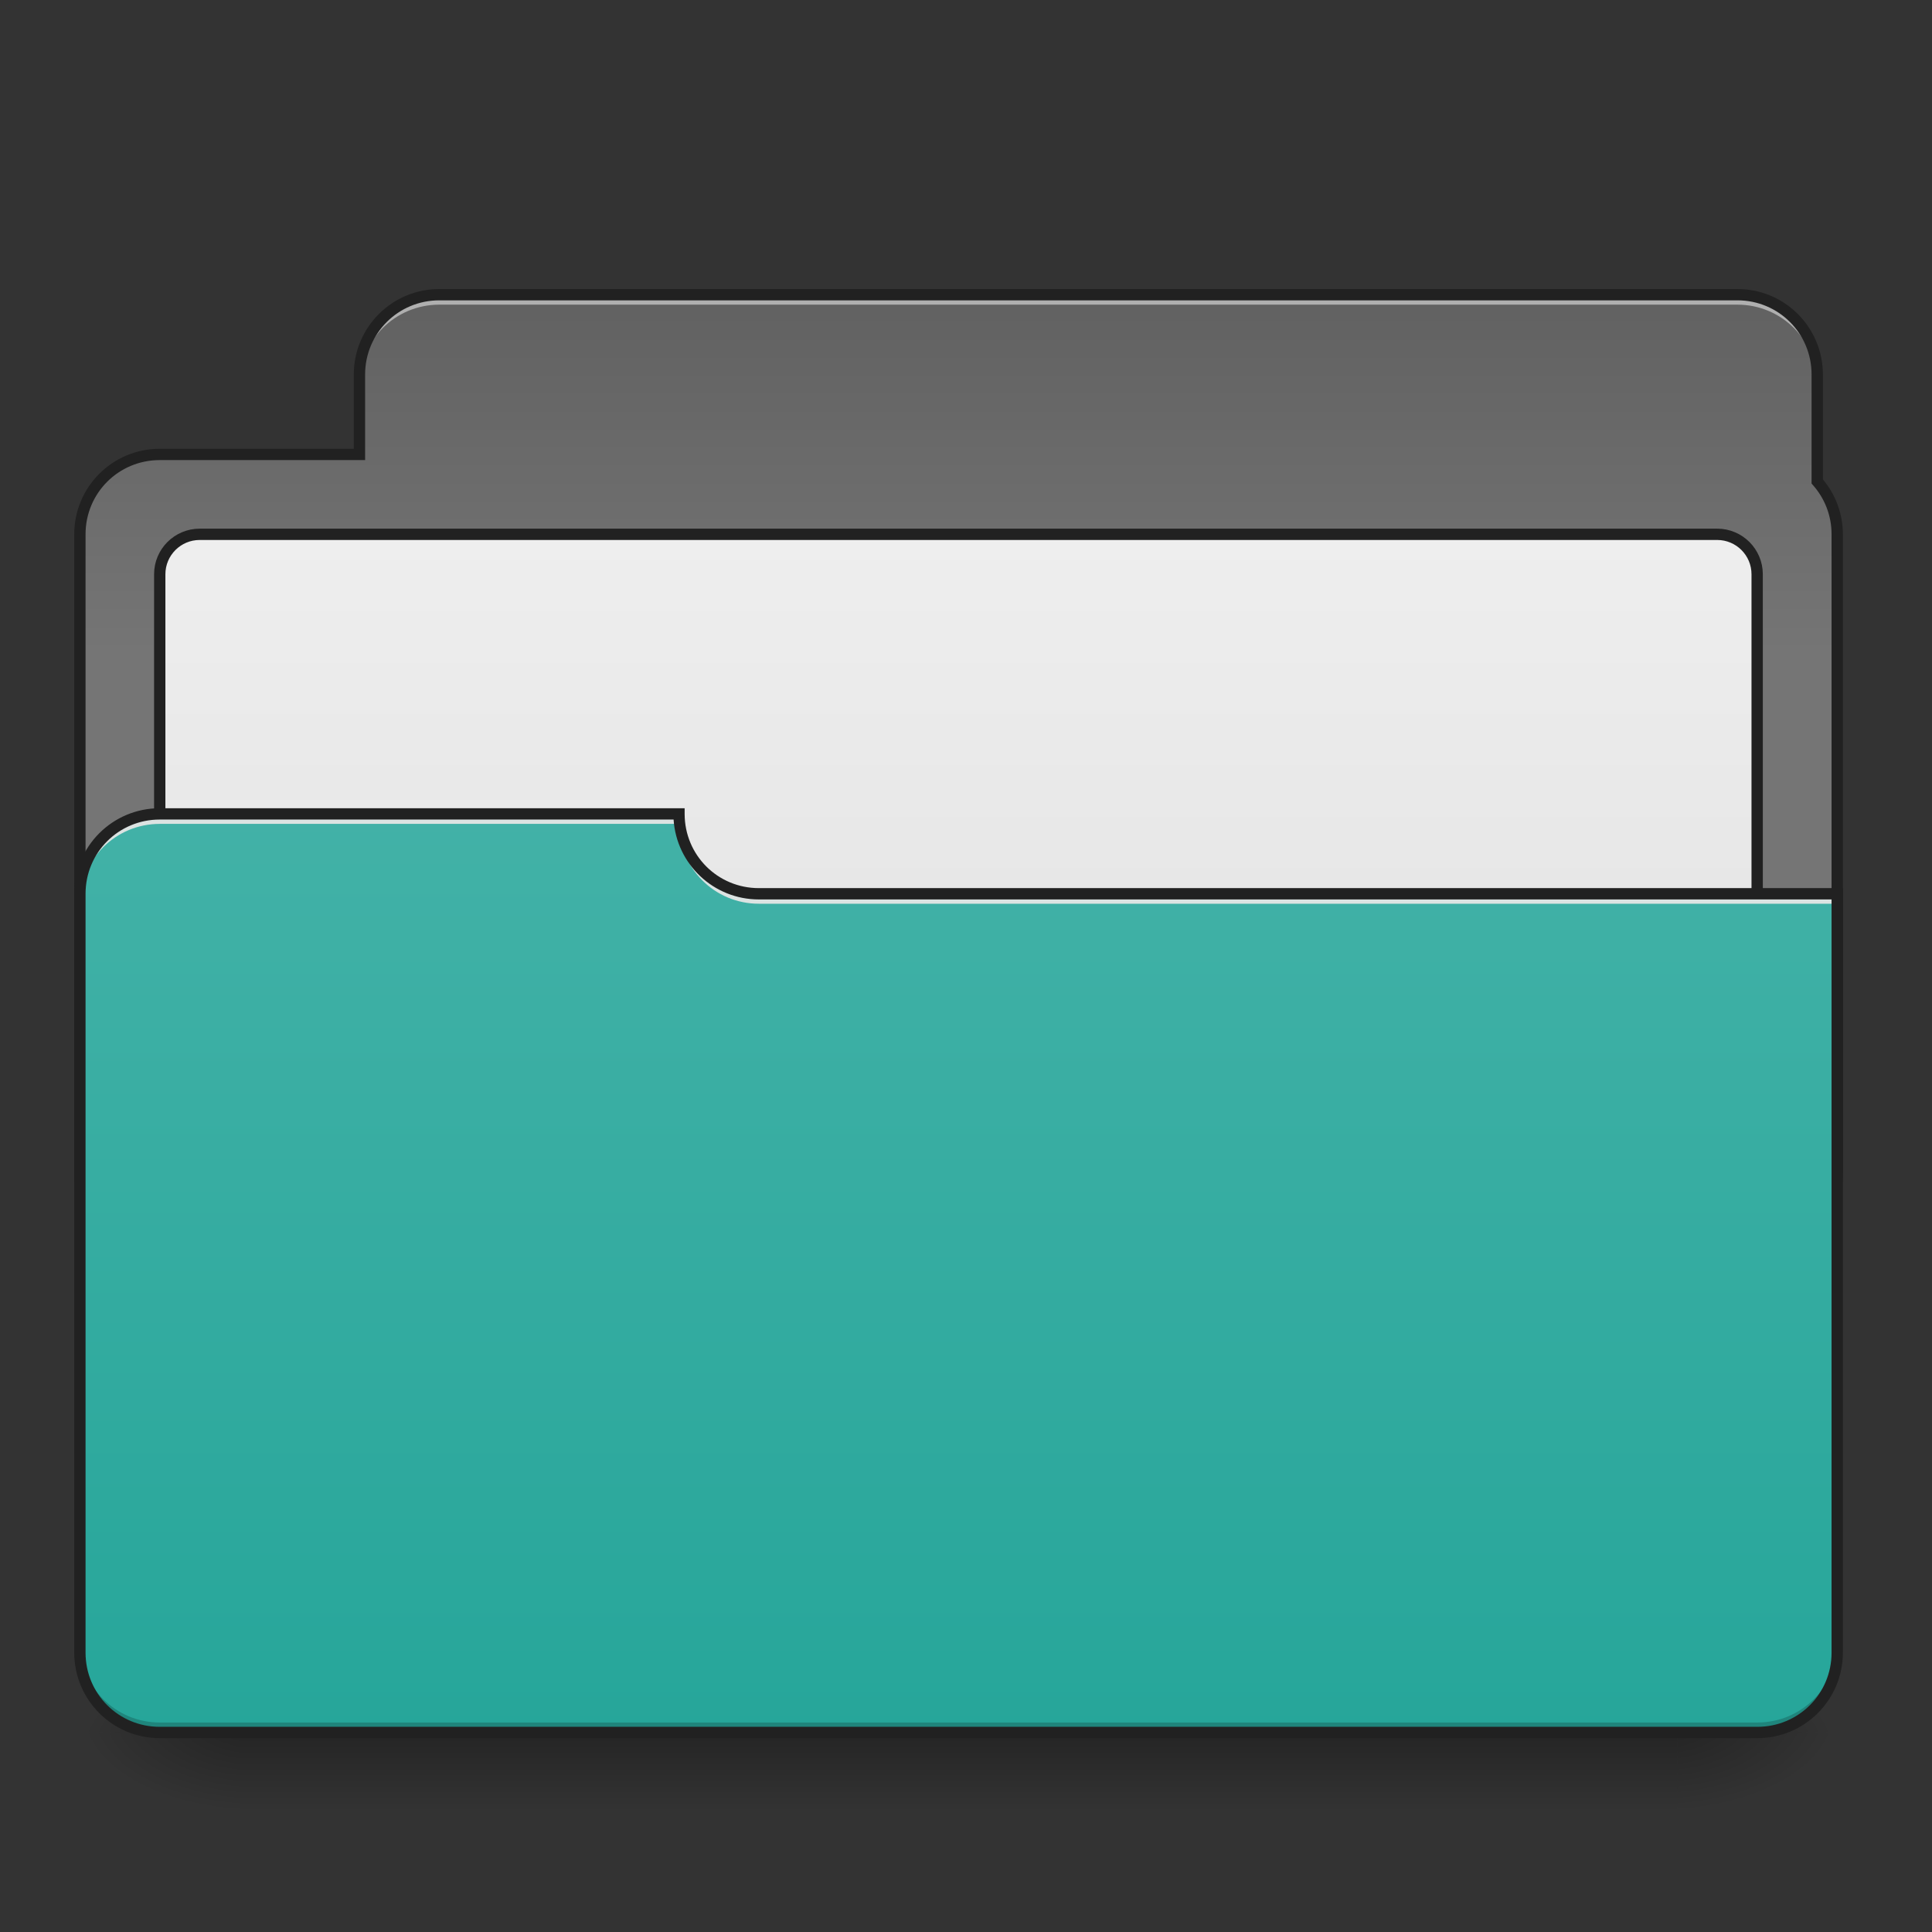 <?xml version="1.0" encoding="UTF-8"?>
<svg xmlns="http://www.w3.org/2000/svg" xmlns:xlink="http://www.w3.org/1999/xlink" width="256pt" height="256pt" viewBox="0 0 256 256" version="1.1">
<rect x="0" y="0" width="256" height="256" fill="#333333" stroke="none"/>
<defs>
<linearGradient id="linear0" gradientUnits="userSpaceOnUse" x1="254" y1="233.5" x2="254" y2="254.667" gradientTransform="matrix(0.5,0,0,0.5,-0,112.802)">
<stop offset="0" style="stop-color:rgb(0%,0%,0%);stop-opacity:0.275;"/>
<stop offset="1" style="stop-color:rgb(0%,0%,0%);stop-opacity:0;"/>
</linearGradient>
<radialGradient id="radial0" gradientUnits="userSpaceOnUse" cx="450.909" cy="189.579" fx="450.909" fy="189.579" r="21.167" gradientTransform="matrix(0,-0.625,-1.125,-0,432.922,514.055)">
<stop offset="0" style="stop-color:rgb(0%,0%,0%);stop-opacity:0.314;"/>
<stop offset="0.222" style="stop-color:rgb(0%,0%,0%);stop-opacity:0.275;"/>
<stop offset="1" style="stop-color:rgb(0%,0%,0%);stop-opacity:0;"/>
</radialGradient>
<radialGradient id="radial1" gradientUnits="userSpaceOnUse" cx="450.909" cy="189.579" fx="450.909" fy="189.579" r="21.167" gradientTransform="matrix(-0,0.625,1.125,0,-178.897,-54.928)">
<stop offset="0" style="stop-color:rgb(0%,0%,0%);stop-opacity:0.314;"/>
<stop offset="0.222" style="stop-color:rgb(0%,0%,0%);stop-opacity:0.275;"/>
<stop offset="1" style="stop-color:rgb(0%,0%,0%);stop-opacity:0;"/>
</radialGradient>
<radialGradient id="radial2" gradientUnits="userSpaceOnUse" cx="450.909" cy="189.579" fx="450.909" fy="189.579" r="21.167" gradientTransform="matrix(-0,-0.625,1.125,-0,-178.897,514.055)">
<stop offset="0" style="stop-color:rgb(0%,0%,0%);stop-opacity:0.314;"/>
<stop offset="0.222" style="stop-color:rgb(0%,0%,0%);stop-opacity:0.275;"/>
<stop offset="1" style="stop-color:rgb(0%,0%,0%);stop-opacity:0;"/>
</radialGradient>
<radialGradient id="radial3" gradientUnits="userSpaceOnUse" cx="450.909" cy="189.579" fx="450.909" fy="189.579" r="21.167" gradientTransform="matrix(0,0.625,-1.125,0,432.922,-54.928)">
<stop offset="0" style="stop-color:rgb(0%,0%,0%);stop-opacity:0.314;"/>
<stop offset="0.222" style="stop-color:rgb(0%,0%,0%);stop-opacity:0.275;"/>
<stop offset="1" style="stop-color:rgb(0%,0%,0%);stop-opacity:0;"/>
</radialGradient>
<linearGradient id="linear1" gradientUnits="userSpaceOnUse" x1="306.917" y1="-52.25" x2="306.917" y2="-147.5" gradientTransform="matrix(0.5,0,0,0.5,-0,112.802)">
<stop offset="0" style="stop-color:rgb(45.882%,45.882%,45.882%);stop-opacity:1;"/>
<stop offset="1" style="stop-color:rgb(38.039%,38.039%,38.039%);stop-opacity:1;"/>
</linearGradient>
<linearGradient id="linear2" gradientUnits="userSpaceOnUse" x1="254" y1="106.5" x2="254" y2="-84" gradientTransform="matrix(1,0,0,1,0,10.583)">
<stop offset="0" style="stop-color:rgb(87.843%,87.843%,87.843%);stop-opacity:1;"/>
<stop offset="1" style="stop-color:rgb(93.333%,93.333%,93.333%);stop-opacity:1;"/>
</linearGradient>
<linearGradient id="linear3" gradientUnits="userSpaceOnUse" x1="254" y1="-105.167" x2="254" y2="233.5" gradientTransform="matrix(0.5,0,0,0.5,-0,112.802)">
<stop offset="0" style="stop-color:rgb(30.196%,71.373%,67.451%);stop-opacity:1;"/>
<stop offset="1" style="stop-color:rgb(14.902%,65.098%,60.392%);stop-opacity:1;"/>
</linearGradient>
</defs>
<g id="surface1">
<path style=" stroke:none;fill-rule:nonzero;fill:url(#linear0);" d="M 31.754 229.562 L 222.27 229.562 L 222.27 240.148 L 31.754 240.148 Z M 31.754 229.562 "/>
<path style=" stroke:none;fill-rule:nonzero;fill:url(#radial0);" d="M 222.27 229.562 L 243.441 229.562 L 243.441 218.98 L 222.27 218.98 Z M 222.27 229.562 "/>
<path style=" stroke:none;fill-rule:nonzero;fill:url(#radial1);" d="M 31.754 229.562 L 10.586 229.562 L 10.586 240.148 L 31.754 240.148 Z M 31.754 229.562 "/>
<path style=" stroke:none;fill-rule:nonzero;fill:url(#radial2);" d="M 31.754 229.562 L 10.586 229.562 L 10.586 218.98 L 31.754 218.98 Z M 31.754 229.562 "/>
<path style=" stroke:none;fill-rule:nonzero;fill:url(#radial3);" d="M 222.27 229.562 L 243.441 229.562 L 243.441 240.148 L 222.27 240.148 Z M 222.27 229.562 "/>
<path style=" stroke:none;fill-rule:nonzero;fill:url(#linear1);" d="M 58.215 39.047 C 52.352 39.047 47.629 43.766 47.629 49.629 L 47.629 60.215 L 21.168 60.215 C 15.305 60.215 10.586 64.934 10.586 70.797 L 10.586 155.473 C 10.586 161.336 15.305 166.059 21.168 166.059 L 232.855 166.059 C 238.719 166.059 243.441 161.336 243.441 155.473 L 243.441 70.797 C 243.441 68.102 242.441 65.652 240.793 63.785 L 240.793 49.629 C 240.793 43.766 236.074 39.047 230.211 39.047 Z M 58.215 39.047 "/>
<path style="fill-rule:nonzero;fill:url(#linear2);stroke-width:3;stroke-linecap:round;stroke-linejoin:miter;stroke:rgb(12.941%,12.941%,12.941%);stroke-opacity:1;stroke-miterlimit:4;" d="M 52.917 -73.42 L 455.082 -73.42 C 460.925 -73.42 465.666 -68.678 465.666 -62.835 L 465.666 106.501 C 465.666 112.344 460.925 117.085 455.082 117.085 L 52.917 117.085 C 47.074 117.085 42.332 112.344 42.332 106.501 L 42.332 -62.835 C 42.332 -68.678 47.074 -73.42 52.917 -73.42 Z M 52.917 -73.42 " transform="matrix(0.5,0,0,0.5,0,107.51)"/>
<path style=" stroke:none;fill-rule:nonzero;fill:rgb(90.196%,90.196%,90.196%);fill-opacity:0.588;" d="M 58.215 39.047 C 52.352 39.047 47.629 43.766 47.629 49.629 L 47.629 50.953 C 47.629 45.09 52.352 40.367 58.215 40.367 L 230.211 40.367 C 236.074 40.367 240.793 45.09 240.793 50.953 L 240.793 49.629 C 240.793 43.766 236.074 39.047 230.211 39.047 Z M 58.215 39.047 "/>
<path style=" stroke:none;fill-rule:nonzero;fill:rgb(12.941%,12.941%,12.941%);fill-opacity:1;" d="M 58.215 38.297 C 51.949 38.297 46.879 43.363 46.879 49.629 L 46.879 59.465 L 21.168 59.465 C 14.902 59.465 9.836 64.531 9.836 70.797 L 9.836 155.473 C 9.836 161.738 14.902 166.809 21.168 166.809 L 232.855 166.809 C 239.121 166.809 244.191 161.738 244.191 155.473 L 244.191 70.797 C 244.191 68.027 243.191 65.488 241.543 63.523 L 241.543 49.629 C 241.543 43.363 236.477 38.297 230.211 38.297 Z M 58.215 39.797 L 230.211 39.797 C 235.672 39.797 240.043 44.168 240.043 49.629 L 240.043 64.07 L 240.23 64.285 C 241.762 66.016 242.691 68.289 242.691 70.797 L 242.691 155.473 C 242.691 160.934 238.316 165.309 232.855 165.309 L 21.168 165.309 C 15.707 165.309 11.336 160.934 11.336 155.473 L 11.336 70.797 C 11.336 65.336 15.707 60.965 21.168 60.965 L 48.379 60.965 L 48.379 49.629 C 48.379 44.168 52.754 39.797 58.215 39.797 Z M 58.215 39.797 "/>
<path style=" stroke:none;fill-rule:nonzero;fill:url(#linear3);" d="M 21.168 107.844 C 15.305 107.844 10.586 112.562 10.586 118.43 L 10.586 218.98 C 10.586 224.844 15.305 229.562 21.168 229.562 L 232.855 229.562 C 238.719 229.562 243.441 224.844 243.441 218.98 L 243.441 118.43 L 100.551 118.43 C 94.688 118.43 89.969 113.707 89.969 107.844 Z M 21.168 107.844 "/>
<path style=" stroke:none;fill-rule:nonzero;fill:rgb(0%,0%,0%);fill-opacity:0.196;" d="M 21.168 229.562 C 15.305 229.562 10.586 224.844 10.586 218.98 L 10.586 217.656 C 10.586 223.52 15.305 228.242 21.168 228.242 L 232.855 228.242 C 238.719 228.242 243.441 223.52 243.441 217.656 L 243.441 218.98 C 243.441 224.844 238.719 229.562 232.855 229.562 Z M 21.168 229.562 "/>
<path style=" stroke:none;fill-rule:nonzero;fill:rgb(90.196%,90.196%,90.196%);fill-opacity:0.937;" d="M 21.168 107.844 C 15.305 107.844 10.586 112.562 10.586 118.43 L 10.586 119.75 C 10.586 113.887 15.305 109.168 21.168 109.168 L 89.969 109.168 L 89.969 107.844 Z M 21.168 107.844 "/>
<path style=" stroke:none;fill-rule:nonzero;fill:rgb(90.196%,90.196%,90.196%);fill-opacity:0.937;" d="M 100.551 119.75 C 94.688 119.75 89.969 115.031 89.969 109.168 L 89.969 107.844 C 89.969 113.707 94.688 118.438 100.551 118.43 L 244.102 118.43 L 244.102 119.75 Z M 100.551 119.75 "/>
<path style=" stroke:none;fill-rule:nonzero;fill:rgb(12.941%,12.941%,12.941%);fill-opacity:1;" d="M 21.168 107.094 C 14.902 107.094 9.836 112.16 9.836 118.43 L 9.836 218.98 C 9.836 225.246 14.902 230.312 21.168 230.312 L 232.855 230.312 C 239.121 230.312 244.191 225.246 244.191 218.98 L 244.191 117.68 L 100.551 117.68 C 95.09 117.68 90.719 113.305 90.719 107.844 L 90.719 107.094 Z M 21.168 108.594 L 89.254 108.594 C 89.641 114.508 94.539 119.18 100.551 119.18 L 242.691 119.18 L 242.691 218.98 C 242.691 224.441 238.316 228.812 232.855 228.812 L 21.168 228.812 C 15.707 228.812 11.336 224.441 11.336 218.98 L 11.336 118.43 C 11.336 112.965 15.707 108.594 21.168 108.594 Z M 21.168 108.594 "/>
</g>
</svg>
